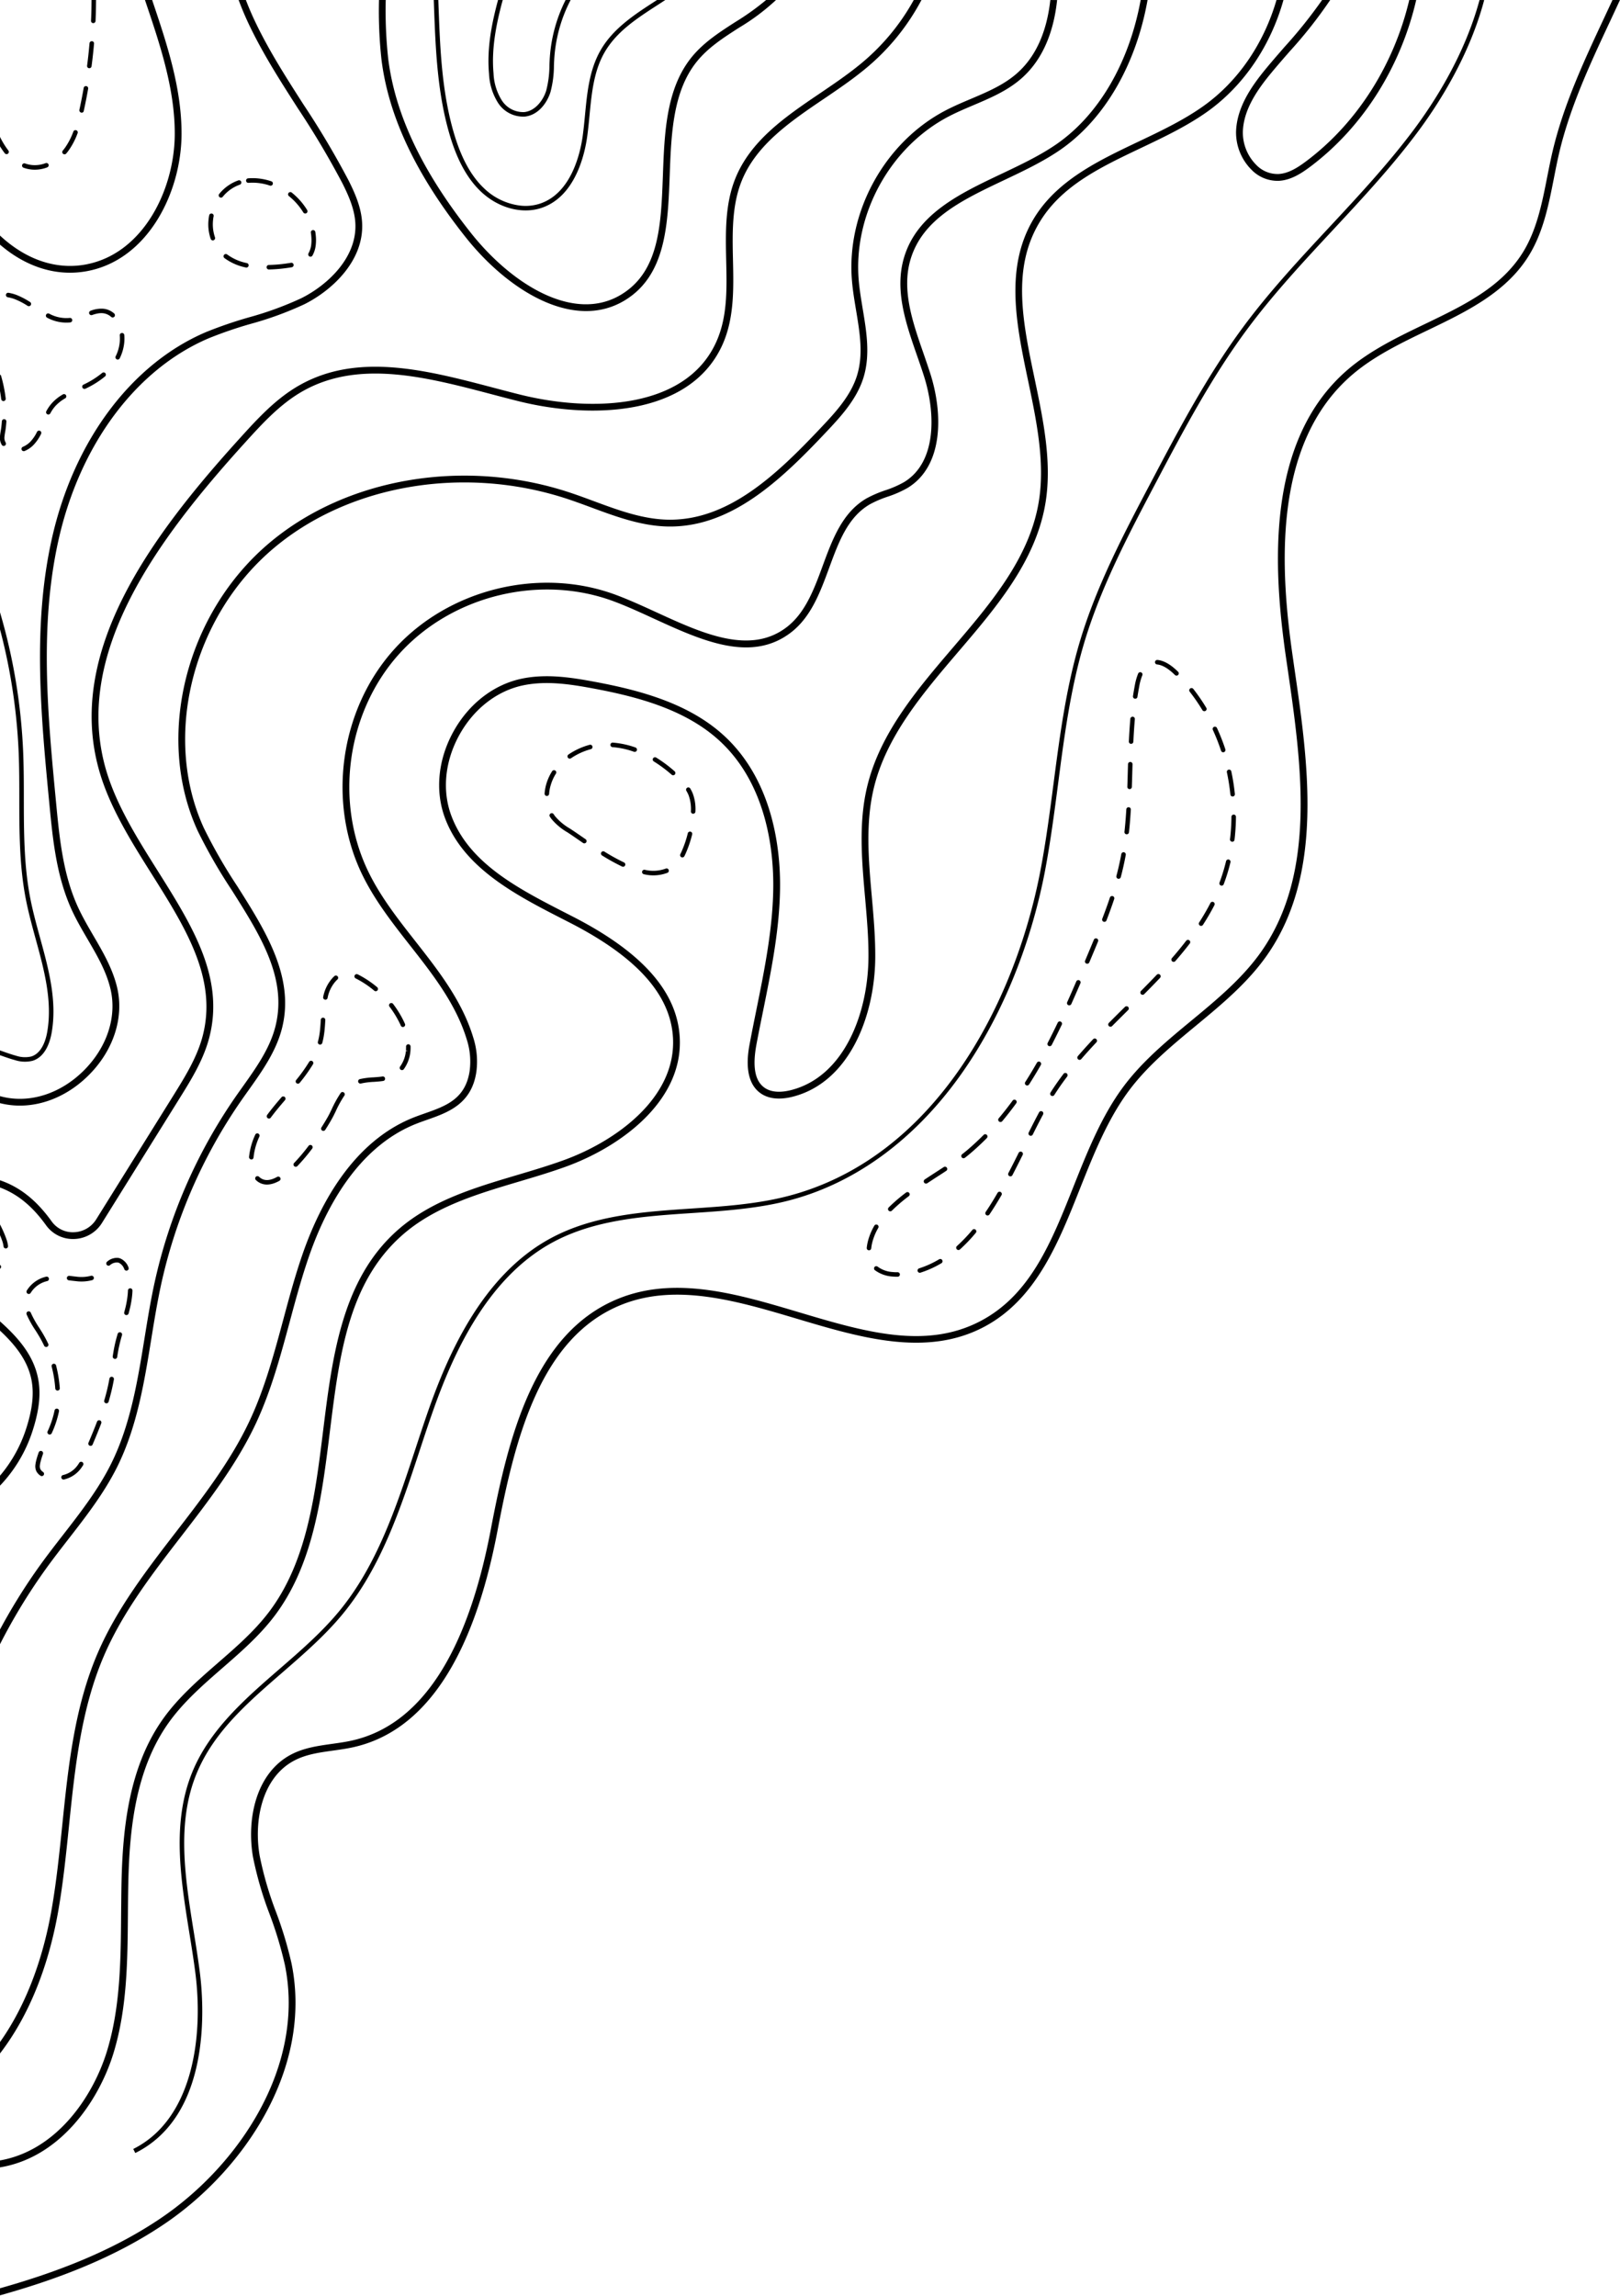 <svg xmlns="http://www.w3.org/2000/svg" width="460" height="652" viewBox="0 0 460 652">
    <path d="M1023,650c16.5-4.59,32.9-10.753,47.11-20.488,21.55-14.759,40.67-42.616,34.79-71.583a109.225,109.225,0,0,0-4.35-14.452,100.257,100.257,0,0,1-4.72-16.255c-1.83-10.689.82-23.826,10.89-29.08,3.61-1.885,7.65-2.449,11.57-3,1.88-.263,3.84-0.535,5.69-0.953,19.43-4.376,32.69-24.6,39.42-60.109,5.06-26.658,12.45-55.9,36.44-65.446,16.17-6.434,33.88-1.152,51.01,3.955,18.54,5.53,36.06,10.754,51.75,2.405,14.03-7.466,19.96-22.354,26.23-38.117,3.92-9.851,7.97-20.037,14.2-28.388,5.39-7.223,12.45-13.063,19.28-18.709,7.09-5.862,14.42-11.925,19.75-19.474,15.99-22.667,11.45-53.739,7.46-81.153l-0.32-2.185c-3.71-25.516-5.94-61.768,17.39-81.924,6.42-5.539,14.33-9.344,21.98-13.023,11.14-5.357,21.67-10.418,27.84-20.339,3.95-6.361,5.46-14,6.91-21.391,0.48-2.4.96-4.873,1.53-7.279,3.12-13.3,9.01-25.877,14.7-38.039,0.77-1.649,1.55-3.309,2.32-4.974h2.12q-1.35,2.912-2.69,5.793c-5.66,12.072-11.5,24.557-14.58,37.661-0.55,2.371-1.04,4.831-1.5,7.21-1.49,7.56-3.03,15.377-7.18,22.037-6.46,10.4-17.73,15.818-28.63,21.059-7.54,3.625-15.34,7.374-21.56,12.745-22.62,19.537-20.39,55.12-16.74,80.186l0.31,2.184c4.06,27.771,8.65,59.247-7.79,82.546-5.47,7.758-12.9,13.9-20.09,19.847-6.74,5.575-13.71,11.339-18.96,18.376-6.08,8.148-10.09,18.213-13.96,27.947-6.12,15.393-12.46,31.309-27.11,39.108-16.39,8.72-35.11,3.139-53.21-2.26-16.82-5.013-34.2-10.2-49.74-4.012-23.08,9.187-30.3,37.86-35.26,64.013-6.89,36.336-20.65,57.072-40.9,61.633-1.93.435-3.92,0.713-5.85,0.981-3.92.547-7.62,1.064-10.94,2.8-9.21,4.8-11.6,17.043-9.88,27.042a98.828,98.828,0,0,0,4.63,15.939,110.083,110.083,0,0,1,4.43,14.711c6.05,29.833-13.52,58.441-35.59,73.559-14.58,9.989-31.36,16.253-48.2,20.9V650ZM1051.27,0c-0.01,1.969-.05,3.965-0.14,5.949a0.635,0.635,0,0,1-.67.613,0.619,0.619,0,0,1-.61-0.671c0.09-1.963.13-3.939,0.14-5.89h1.28Zm-0.57,12.393-0.1,1.1c-0.16,1.77-.37,3.56-0.6,5.321a0.658,0.658,0,0,1-.72.555,0.639,0.639,0,0,1-.55-0.721c0.23-1.746.43-3.521,0.59-5.276l0.1-1.088a0.654,0.654,0,0,1,.7-0.585h0.01A0.63,0.63,0,0,1,1050.7,12.393Zm-1.67,12.8c-0.37,2.088-.78,4.184-1.23,6.218,0,0.006-.02.121-0.02,0.128a0.592,0.592,0,0,1-.76.425,0.69,0.69,0,0,1-.47-0.819c0.44-2.027.85-4.1,1.21-6.175a0.642,0.642,0,0,1,.69-0.53,0.293,0.293,0,0,1,.05.007A0.648,0.648,0,0,1,1049.03,25.2Zm-2.99,12.617a20.757,20.757,0,0,1-2.49,4.825c-0.23.328-.48,0.646-0.74,0.956a0.641,0.641,0,0,1-.98-0.828c0.23-.282.46-0.572,0.67-0.87a19.7,19.7,0,0,0,2.33-4.533,0.647,0.647,0,0,1,.66-0.415,0.74,0.74,0,0,1,.17.037A0.651,0.651,0,0,1,1046.04,37.814Zm-22.73-.5a23.18,23.18,0,0,0,3.07,5.432,0.643,0.643,0,0,1-1.01.795A21.871,21.871,0,0,1,1023,39.71V37A0.621,0.621,0,0,1,1023.31,37.31Zm14.47,9.386a0.652,0.652,0,0,1-.38.829,9.779,9.779,0,0,1-4.42.617,9.671,9.671,0,0,1-2.31-.525,0.644,0.644,0,0,1,.44-1.21,8.353,8.353,0,0,0,2.04.459,8.486,8.486,0,0,0,3.8-.544,0.64,0.64,0,0,1,.29-0.038A0.652,0.652,0,0,1,1037.78,46.7Zm10.56,28.4c16.38-3.04,25.26-21.376,25.28-37.086,0.03-12.86-4.21-25.436-8.32-37.6-0.04-.136-0.09-0.276-0.14-0.412h2.04c4.13,12.246,8.38,24.906,8.35,38.014-0.03,16.486-9.45,35.749-26.86,38.978-7.33,1.361-14.8-.413-21.59-5.126a39.361,39.361,0,0,1-4.1-3.295V65.918a38.059,38.059,0,0,0,5.2,4.361C1034.56,74.694,1041.53,76.357,1048.34,75.1Zm35.49-7.272a12.594,12.594,0,0,1-.62-5.366,11.569,11.569,0,0,1,.19-1.311,0.637,0.637,0,0,1,.69-0.519l0.06,0.008a0.64,0.64,0,0,1,.51.754,9.516,9.516,0,0,0-.17,1.189,11.356,11.356,0,0,0,.56,4.824,0.654,0.654,0,0,1-.4.818A0.646,0.646,0,0,1,1083.83,67.823Zm28.57,1.383a11.107,11.107,0,0,0,.02-1.739,13.174,13.174,0,0,0-.15-1.4,0.651,0.651,0,0,1,.54-0.735,0.616,0.616,0,0,1,.16,0,0.648,0.648,0,0,1,.57.54c0.08,0.5.13,1.015,0.17,1.529a12.369,12.369,0,0,1-.03,1.936,7.856,7.856,0,0,1-.96,3.227,0.645,0.645,0,0,1-.88.232,0.652,0.652,0,0,1-.24-0.88A6.5,6.5,0,0,0,1112.4,69.206Zm-12.07,6.025a42.271,42.271,0,0,0,5.09-.429c0.4-.057.8-0.115,1.21-0.185a0.651,0.651,0,0,1,.17-0.007,0.644,0.644,0,0,1,.05,1.274c-0.42.072-.84,0.134-1.25,0.192a43.9,43.9,0,0,1-5.24.442A0.644,0.644,0,1,1,1100.33,75.231Zm-12.6-1.954a0.643,0.643,0,0,1,.45-1.151,0.629,0.629,0,0,1,.33.13,14.077,14.077,0,0,0,5.59,2.44,0.652,0.652,0,0,1,.49.766,0.645,0.645,0,0,1-.77.49A15.342,15.342,0,0,1,1087.73,73.277Zm6.73-22.643a15.9,15.9,0,0,1,2.77.02,17.075,17.075,0,0,1,3.82.824,0.642,0.642,0,0,1-.41,1.218,15.205,15.205,0,0,0-6.07-.78A0.643,0.643,0,0,1,1094.46,50.633Zm11.48,4.145a0.639,0.639,0,0,1,.9-0.1,19.2,19.2,0,0,1,4.38,4.965,0.644,0.644,0,1,1-1.1.67,17.907,17.907,0,0,0-4.08-4.632A0.644,0.644,0,0,1,1105.94,54.778Zm-19.72.317a12.207,12.207,0,0,1,5.46-3.879,0.642,0.642,0,0,1,.27-0.032,0.643,0.643,0,0,1,.15,1.248,10.963,10.963,0,0,0-4.88,3.474A0.644,0.644,0,0,1,1086.22,55.1Zm35.01-3.049a242.188,242.188,0,0,0-12.64-21.275c-4.81-7.5-9.78-15.251-13.71-23.434-1.18-2.452-2.21-4.9-3.12-7.337h2.06q1.23,3.237,2.8,6.5c3.87,8.077,8.81,15.78,13.59,23.229a243.774,243.774,0,0,1,12.74,21.449c1.9,3.775,3.69,7.87,3.88,12.245,0.48,10.66-8.54,19.035-16.42,22.969a95.932,95.932,0,0,1-15.13,5.539,118.463,118.463,0,0,0-12,4.108c-20.64,8.776-36.59,30.178-42.66,57.254-5.49,24.511-3.06,49.9-.71,74.46,0.96,10.062,1.95,20.467,6.22,29.784,1.27,2.777,2.86,5.5,4.39,8.135,2.74,4.684,5.56,9.526,6.79,14.952,1.9,8.454-1.13,17.668-8.11,24.645s-16.19,10-24.62,8.086c-0.53-.12-1.06-0.257-1.58-0.4v-2.014c0.67,0.2,1.33.386,2,.538,7.79,1.761,16.34-1.062,22.84-7.57s9.34-15.051,7.59-22.855c-1.16-5.135-3.79-9.636-6.57-14.4-1.56-2.675-3.18-5.442-4.49-8.307-4.39-9.611-5.41-20.18-6.38-30.4-2.37-24.706-4.81-50.254.75-75.065,6.21-27.681,22.58-49.591,43.79-58.608a120.609,120.609,0,0,1,12.19-4.179,94.442,94.442,0,0,0,14.83-5.42c7.36-3.674,15.79-11.42,15.36-21.155C1124.73,59.5,1123.03,55.63,1121.23,52.046Zm-92.54,31.7a22.492,22.492,0,0,1,3.84,2,0.645,0.645,0,0,1-.69,1.091,20.852,20.852,0,0,0-3.61-1.883,10.657,10.657,0,0,0-2.01-.55,0.644,0.644,0,0,1-.53-0.74,0.637,0.637,0,0,1,.69-0.535l0.05,0.006A11.978,11.978,0,0,1,1028.69,83.746ZM1055,88.093a5.668,5.668,0,0,1,1.42.918,0.654,0.654,0,0,1,.06.908,0.647,0.647,0,0,1-.91.059,4.357,4.357,0,0,0-1.09-.708c-1.19-.525-2.43-0.482-4.33.178a0.643,0.643,0,1,1-.42-1.216,8.4,8.4,0,0,1,3.6-.574A5.4,5.4,0,0,1,1055,88.093Zm-11.21,2.178a0.643,0.643,0,0,1,.17,1.276,11.415,11.415,0,0,1-6.57-1.337,0.643,0.643,0,0,1,.34-1.219,0.656,0.656,0,0,1,.22.061A10.161,10.161,0,0,0,1043.79,90.271Zm15.5,4.86a11.713,11.713,0,0,1-.01,2.134,12.9,12.9,0,0,1-1.27,4.445,0.642,0.642,0,1,1-1.15-.569,11.509,11.509,0,0,0,1.14-4,10.965,10.965,0,0,0,.01-1.9,0.643,0.643,0,0,1,.58-0.7,0.633,0.633,0,0,1,.12,0A0.648,0.648,0,0,1,1059.29,95.131Zm-5.46,11.745a26.16,26.16,0,0,1-5.57,3.493,0.643,0.643,0,1,1-.55-1.163,25,25,0,0,0,5.3-3.317,0.616,0.616,0,0,1,.47-0.147,0.634,0.634,0,0,1,.43.228A0.644,0.644,0,0,1,1053.83,106.876Zm-29.51-.114a39.4,39.4,0,0,1,1.3,6.4,0.644,0.644,0,0,1-.56.714,0.651,0.651,0,0,1-.72-0.563,39,39,0,0,0-1.25-6.193,0.645,0.645,0,0,1,.44-0.8,0.654,0.654,0,0,1,.24-0.023A0.635,0.635,0,0,1,1024.32,106.762Zm17.92,5.141a0.642,0.642,0,0,1,.27,1.195,11.513,11.513,0,0,0-2.88,2.293,10.75,10.75,0,0,0-1.34,1.97,0.639,0.639,0,0,1-.87.255,0.646,0.646,0,0,1-.26-0.873,11.827,11.827,0,0,1,1.51-2.2,12.538,12.538,0,0,1,3.19-2.557A0.616,0.616,0,0,1,1042.24,111.9Zm-16.43,7.8c-0.02.293-.04,0.582-0.07,0.869-0.04.464-.1,0.926-0.16,1.38-0.04.27-.09,0.531-0.13,0.783-0.07.394-.13,0.769-0.16,1.129a2.622,2.622,0,0,0,.31,1.781,0.652,0.652,0,0,1-.22.884,0.641,0.641,0,0,1-.88-0.216,3.962,3.962,0,0,1-.49-2.571c0.03-.39.1-0.8,0.17-1.221,0.04-.243.09-0.494,0.12-0.753,0.07-.434.12-0.873,0.16-1.317,0.03-.275.05-0.552,0.07-0.832a0.64,0.64,0,0,1,.68-0.6l0.02,0A0.642,0.642,0,0,1,1025.81,119.7Zm8.7,2.922a0.654,0.654,0,0,1,.64-0.351,0.689,0.689,0,0,1,.23.066,0.648,0.648,0,0,1,.28.864,12.086,12.086,0,0,1-2.19,3.178,7.537,7.537,0,0,1-2.48,1.674,0.643,0.643,0,1,1-.49-1.189,6.4,6.4,0,0,0,2.06-1.389A11,11,0,0,0,1034.51,122.624Zm-3.92,91.227c0.17,4.306.18,8.694,0.18,12.937,0.01,9.361.02,19.04,1.84,28.327,0.72,3.689,1.75,7.439,2.74,11.069,2.42,8.81,4.92,17.921,3.32,27.026-0.43,2.483-1.7,6.821-5.4,7.977a9.132,9.132,0,0,1-5.06-.2c-1.42-.386-2.85-0.9-4.24-1.392-0.32-.116-0.65-0.229-0.97-0.343v-1.363c0.47,0.163.94,0.329,1.4,0.5,1.37,0.486,2.78.989,4.15,1.361a7.954,7.954,0,0,0,4.34.219c3.04-.952,4.14-4.776,4.52-6.97,1.54-8.821-.92-17.791-3.3-26.465-1-3.651-2.03-7.426-2.76-11.161-1.85-9.41-1.86-19.152-1.87-28.574,0-4.231,0-8.606-.17-12.886a163.915,163.915,0,0,0-6.31-38.847v-4.274c0.33,0.873.62,1.77,0.89,2.684A165.121,165.121,0,0,1,1030.59,213.851Zm8.06,132.919a7.369,7.369,0,0,0,6.34,3.1,7.736,7.736,0,0,0,6.32-3.642l21.93-35.194c3.34-5.37,6.8-10.923,8.37-17.116,4.08-16.16-4.94-30.5-14.49-45.679-5.86-9.311-11.92-18.939-14.89-29.206-9.78-33.809,14.62-66.741,39.78-94.5,5.1-5.628,10.38-11.447,17.23-15.268,16.6-9.262,36.1-4.126,54.96.838,2.51,0.663,5.01,1.321,7.48,1.937,20.02,4.991,46.54,4.217,55.44-14.388,3.46-7.218,3.28-15.241,3.08-23.735-0.17-7.742-.35-15.746,2.51-23.02,4.33-10.991,14.39-17.81,24.12-24.4,3.63-2.459,7.38-5,10.75-7.711A62.575,62.575,0,0,0,1283.46,0h2.19a64.128,64.128,0,0,1-16.87,20.287c-3.43,2.759-7.21,5.323-10.87,7.8-9.49,6.431-19.3,13.078-23.4,23.515-2.72,6.91-2.55,14.717-2.38,22.268,0.19,8.347.38,16.978-3.27,24.613-9.4,19.654-36.93,20.593-57.65,15.425-2.47-.617-4.98-1.276-7.5-1.942-18.49-4.869-37.61-9.9-53.53-1.02-6.58,3.667-11.74,9.367-16.74,14.881-24.8,27.362-48.87,59.768-39.36,92.665,2.9,10.007,8.88,19.517,14.67,28.716,9.77,15.539,19.01,30.218,14.73,47.179-1.64,6.484-5.18,12.168-8.61,17.664l-21.92,35.195a9.664,9.664,0,0,1-7.9,4.548,9.391,9.391,0,0,1-7.97-3.9c-4.16-5.787-8.66-9.311-14.08-11.07V334.8C1029.1,336.616,1034.09,340.422,1038.65,346.77Zm-14.71.782a32.034,32.034,0,0,1,1.87,4.24,9.265,9.265,0,0,1,.47,1.965,0.64,0.64,0,1,1-1.27.163,8.03,8.03,0,0,0-.41-1.695,31.77,31.77,0,0,0-1.6-3.664v-1.218a0.315,0.315,0,0,1,.07-0.057,0.625,0.625,0,0,1,.36-0.072A0.648,0.648,0,0,1,1023.94,347.552Zm36.56,12.366a0.64,0.64,0,0,1-.36.814,0.657,0.657,0,0,1-.84-0.347,3.124,3.124,0,0,0-1.61-1.868,2.859,2.859,0,0,0-2.47.716,0.642,0.642,0,0,1-.81-1,4.242,4.242,0,0,1,3.01-1.086,3.023,3.023,0,0,1,.7.154A4.332,4.332,0,0,1,1060.5,359.918Zm-36.41.256a5.849,5.849,0,0,1-1.09.767v-1.555c0.08-.061.16-0.105,0.24-0.171a0.615,0.615,0,0,1,.48-0.161A0.644,0.644,0,0,1,1024.09,360.174Zm26.53,2.487a0.639,0.639,0,0,1-.42.807,11.923,11.923,0,0,1-4.69.286c-0.58-.056-1.17-0.129-1.76-0.2l-0.2-.025a0.643,0.643,0,1,1,.16-1.277l0.2,0.026c0.58,0.071,1.15.142,1.73,0.2a10.723,10.723,0,0,0,4.17-.233,0.679,0.679,0,0,1,.26-0.026A0.649,0.649,0,0,1,1050.62,362.661Zm-12.75.283a0.638,0.638,0,0,1-.44.793,7.485,7.485,0,0,0-4.7,3.331,0.64,0.64,0,0,1-.87.255,0.647,0.647,0,0,1-.26-0.873,8.767,8.767,0,0,1,5.48-3.951,0.654,0.654,0,0,1,.24-0.022A0.637,0.637,0,0,1,1037.87,362.944Zm23.12,2.85,0.04,0a0.633,0.633,0,0,1,.58.662c-0.01.426-.04,0.853-0.08,1.278a26.825,26.825,0,0,1-.57,3.455c-0.13.584-.28,1.164-0.44,1.741a0.655,0.655,0,0,1-.79.45,0.641,0.641,0,0,1-.45-0.791c0.15-.559.3-1.121,0.43-1.688a26,26,0,0,0,.54-3.289c0.04-.4.07-0.8,0.08-1.2A0.64,0.64,0,0,1,1060.99,365.794Zm-28.25,6.928a29.005,29.005,0,0,0,2.42,4.321c0.24,0.39.49,0.777,0.73,1.159a34.686,34.686,0,0,1,1.8,3.335,0.634,0.634,0,0,1-.3.856,0.646,0.646,0,0,1-.86-0.307,32.476,32.476,0,0,0-1.74-3.207q-0.345-.567-0.72-1.146a29.544,29.544,0,0,1-2.51-4.524A0.638,0.638,0,1,1,1032.74,372.722Zm2.04,18.493c0.88,4.271.41,9.012-1.49,14.922A40.506,40.506,0,0,1,1023,422.845v-2.707a39.328,39.328,0,0,0,8.46-14.591c1.79-5.58,2.25-10.01,1.44-13.942-1.22-5.9-5.24-10.516-9.9-14.72V374.3C1028.43,379.027,1033.34,384.2,1034.78,391.215Zm10.64,25.577a8.643,8.643,0,0,0,1.07-1.438,0.636,0.636,0,0,1,.61-0.306,0.61,0.61,0,0,1,.27.09,0.643,0.643,0,0,1,.22.884,10.194,10.194,0,0,1-1.23,1.646,8.321,8.321,0,0,1-4.16,2.4,0.643,0.643,0,0,1-.31-1.249A7.048,7.048,0,0,0,1045.42,416.792Zm-11.11.906a3.259,3.259,0,0,1-.26-1.772,8.81,8.81,0,0,1,.23-1.246c0.19-.743.42-1.491,0.71-2.289a0.641,0.641,0,0,1,.66-0.425,0.568,0.568,0,0,1,.16.035,0.646,0.646,0,0,1,.39.822c-0.27.76-.49,1.472-0.67,2.177a6.061,6.061,0,0,0-.2,1.048,1.961,1.961,0,0,0,.14,1.092,2.223,2.223,0,0,0,.76.805,0.642,0.642,0,0,1-.72,1.063A3.4,3.4,0,0,1,1034.31,417.7Zm17.9-14.445a0.7,0.7,0,0,1,.17.039,0.641,0.641,0,0,1,.37.83c-0.67,1.751-1.44,3.652-2.43,5.982a0.642,0.642,0,1,1-1.18-.5c0.98-2.314,1.75-4.2,2.41-5.935A0.637,0.637,0,0,1,1052.21,403.253Zm-14.7,3.178a26.989,26.989,0,0,0,1.98-5.949,0.645,0.645,0,0,1,.69-0.523c0.02,0,.04,0,0.06.008a0.634,0.634,0,0,1,.51.749,28.5,28.5,0,0,1-2.06,6.229A0.644,0.644,0,0,1,1037.51,406.431Zm17.57-14.993a0.64,0.64,0,0,1,.69-0.526,0.327,0.327,0,0,1,.05.008,0.648,0.648,0,0,1,.52.748l-0.02.13a59.924,59.924,0,0,1-1.48,6.191,0.646,0.646,0,0,1-1.24-.365,54.952,54.952,0,0,0,1.45-6.053Zm-15.39,2.8a33.589,33.589,0,0,0-1.02-6.222,0.645,0.645,0,0,1,.46-0.784,0.689,0.689,0,0,1,.23-0.018,0.643,0.643,0,0,1,.56.478,37.034,37.034,0,0,1,1.06,6.453,0.646,0.646,0,0,1-.6.688A0.66,0.66,0,0,1,1039.69,394.234Zm18.95-15.136c-0.31,1.054-.54,1.939-0.73,2.786-0.23.984-.43,2.065-0.63,3.4a0.623,0.623,0,0,1-.73.538,0.647,0.647,0,0,1-.54-0.732c0.21-1.37.41-2.481,0.64-3.5,0.2-.874.44-1.784,0.76-2.865a0.649,0.649,0,0,1,.68-0.459A0.642,0.642,0,0,1,1058.64,379.1Zm6.4,0.868c0.84-5.167,1.7-10.509,2.83-15.688A148.73,148.73,0,0,1,1090.9,311.4c0.66-.954,1.34-1.905,2.02-2.858,3.82-5.377,7.78-10.936,9.33-17.281,3.33-13.609-4.37-25.771-12.52-38.647A148.687,148.687,0,0,1,1080.18,236c-12.28-26.618-3.51-61.836,20.4-81.919,22.06-18.534,55.56-24.1,85.33-14.191,2.25,0.75,4.53,1.593,6.73,2.408,6.95,2.576,14.14,5.241,21.52,5.264,16.84,0.054,30.4-12.824,42.85-26.018,3.99-4.228,8.51-9.021,10.33-14.886,1.85-5.946.82-12.113-.27-18.643-0.45-2.7-.92-5.494-1.15-8.244-1.67-19.523,9.3-39.457,26.69-48.473,2.28-1.187,4.7-2.213,7.03-3.2,4.81-2.043,9.36-3.973,13.1-7.253,6.04-5.292,8.64-13.058,9.5-20.837h1.93c-0.88,8.254-3.64,16.571-10.16,22.287-3.97,3.484-8.87,5.565-13.62,7.579-2.3.977-4.68,1.988-6.9,3.139-16.71,8.669-27.26,27.829-25.65,46.6,0.23,2.673.69,5.427,1.13,8.091,1.08,6.465,2.19,13.15.21,19.534-1.96,6.292-6.64,11.257-10.77,15.638-12.74,13.5-26.65,26.679-44.25,26.623-7.72-.031-15.08-2.749-22.19-5.385-2.19-.81-4.45-1.647-6.67-2.387-29.16-9.7-61.92-4.274-83.48,13.839-23.27,19.543-31.81,53.777-19.89,79.631a147.123,147.123,0,0,0,9.43,16.4c8.01,12.651,16.29,25.732,12.77,40.138-1.64,6.7-5.71,12.417-9.64,17.941q-1.02,1.422-2.01,2.842a146.786,146.786,0,0,0-22.73,52.183c-1.11,5.129-1.98,10.445-2.81,15.587-1.98,12.225-4.04,24.866-9.63,36.143-3.72,7.5-8.93,14.193-13.96,20.671-1.99,2.566-4.05,5.219-5.98,7.878A164.125,164.125,0,0,0,1023,468.849v-4.283a164.678,164.678,0,0,1,12.81-20.734c1.95-2.684,4.02-5.35,6.02-7.927,4.97-6.4,10.12-13.023,13.75-20.345C1061.05,404.543,1063.08,392.049,1065.04,379.966Zm38.04-45.895a0.643,0.643,0,0,1,.25,1.2c-2.68,1.5-4.99,1.4-6.69-.239a0.646,0.646,0,0,1,.9-0.926c1.31,1.264,2.99,1.253,5.17.042A0.6,0.6,0,0,1,1103.08,334.071Zm9.12-8.981a0.67,0.67,0,0,1,.33.127,0.651,0.651,0,0,1,.12.9,56.147,56.147,0,0,1-4.21,4.973,0.641,0.641,0,0,1-.92-0.893,53.712,53.712,0,0,0,4.1-4.858A0.647,0.647,0,0,1,1112.2,325.09Zm-17.48,3.367c0.02-.188.04-0.373,0.07-0.555a19.734,19.734,0,0,1,1.69-5.728,0.634,0.634,0,0,1,.64-0.373,0.683,0.683,0,0,1,.21.056,0.653,0.653,0,0,1,.32.852,18.569,18.569,0,0,0-1.59,5.367c-0.02.166-.04,0.333-0.07,0.589a0.6,0.6,0,0,1-.69.536A0.683,0.683,0,0,1,1094.72,328.457Zm10.2-16.087c-1.35,1.565-2.77,3.249-4.03,4.956a0.634,0.634,0,0,1-.89.137,0.641,0.641,0,0,1-.14-0.9c1.28-1.742,2.72-3.448,4.08-5.033a0.643,0.643,0,0,1,.55-0.221,0.663,0.663,0,0,1,.36.153A0.644,0.644,0,0,1,1104.92,312.37Zm16.4-2.305a0.691,0.691,0,0,1,.31.115,0.657,0.657,0,0,1,.15.9,30.674,30.674,0,0,0-2.47,4.494l-0.53,1.075c-0.48.974-1.38,2.523-2.42,4.146a0.647,0.647,0,0,1-.89.2,0.635,0.635,0,0,1-.19-0.889c1.01-1.585,1.89-3.088,2.35-4.021l0.52-1.065a32.5,32.5,0,0,1,2.58-4.679A0.642,0.642,0,0,1,1121.32,310.065Zm13.4-25.146a0.655,0.655,0,0,1,.45-0.129,0.642,0.642,0,0,1,.45.25,28.965,28.965,0,0,1,2.92,4.7c0.15,0.31.3,0.624,0.44,0.941a0.641,0.641,0,1,1-1.17.523c-0.13-.3-0.27-0.6-0.42-0.891a28.01,28.01,0,0,0-2.79-4.491A0.651,0.651,0,0,1,1134.72,284.919Zm-20.45,10.866c0.11-.405.21-0.815,0.29-1.231a24.217,24.217,0,0,0,.35-2.5c0.08-.827.13-1.663,0.18-2.5a0.641,0.641,0,0,1,.68-0.605l0.02,0a0.645,0.645,0,0,1,.58.677c-0.05.853-.1,1.7-0.18,2.548-0.09.986-.22,1.845-0.37,2.629-0.09.445-.19,0.883-0.31,1.316A0.642,0.642,0,1,1,1114.27,295.785Zm11.44,11.387a0.639,0.639,0,0,1,.47-0.781,21.764,21.764,0,0,1,3.88-.5c0.85-.06,1.73-0.12,2.55-0.247a0.637,0.637,0,0,1,.73.537,0.634,0.634,0,0,1-.53.734c-0.88.135-1.79,0.2-2.66,0.259a20.677,20.677,0,0,0-3.66.467A0.645,0.645,0,0,1,1125.71,307.172Zm-17.52.377a0.643,0.643,0,0,1-.09-0.9,45.675,45.675,0,0,0,3.68-5.152,0.636,0.636,0,0,1,.61-0.31,0.7,0.7,0,0,1,.27.088,0.649,0.649,0,0,1,.22.882,45.539,45.539,0,0,1-3.79,5.3A0.638,0.638,0,0,1,1108.19,307.549Zm31.11-10.394a0.638,0.638,0,0,1,.63-0.656,0.41,0.41,0,0,1,.07,0,0.645,0.645,0,0,1,.58.627c0.01,0.414,0,.829-0.03,1.224l-0.02.189a10.251,10.251,0,0,1-1.87,5.035,0.647,0.647,0,0,1-.9.137,0.64,0.64,0,0,1-.14-0.9,8.915,8.915,0,0,0,1.63-4.4l0.64,0.061-0.62-.208C1139.29,297.9,1139.3,297.526,1139.3,297.155Zm-19.49-19.047a5.446,5.446,0,0,0-.44.432,9.841,9.841,0,0,0-2.35,4.8,0.621,0.621,0,0,1-.76.488,0.638,0.638,0,0,1-.49-0.767,11.13,11.13,0,0,1,2.66-5.4,7.25,7.25,0,0,1,.52-0.517,0.652,0.652,0,0,1,.49-0.16,0.626,0.626,0,0,1,.42.213A0.645,0.645,0,0,1,1119.81,278.108Zm5.59-1.5a0.577,0.577,0,0,1,.22.064q0.285,0.137.54,0.277a28.86,28.86,0,0,1,4.94,3.349,0.644,0.644,0,1,1-.83.986,27.178,27.178,0,0,0-4.72-3.2c-0.16-.087-0.32-0.174-0.49-0.258A0.641,0.641,0,0,1,1125.4,276.6ZM1094.89,403.38c4.27-9.1,6.94-19.03,9.53-28.63,1.69-6.29,3.44-12.794,5.63-19.047,4.8-13.687,14.1-31.447,31.21-38.331,1.11-.445,2.25-0.848,3.4-1.252,5.93-2.091,11.54-4.065,12.71-12.129a20.448,20.448,0,0,0-.82-8.808c-3.04-10.063-9.66-18.51-16.07-26.677-4.89-6.233-9.94-12.677-13.49-19.889-10.19-20.7-6.51-47.121,8.94-64.253s41.33-23.494,62.94-15.463c3.76,1.4,7.7,3.2,11.51,4.949,13.07,6,26.59,12.2,37,4.225,5.31-4.065,7.82-10.878,10.24-17.467,2.75-7.471,5.59-15.195,12.53-19.153a33.088,33.088,0,0,1,5.26-2.249,29.112,29.112,0,0,0,5.31-2.322c9.38-5.718,8.91-19.756,5.66-30.039-0.62-1.943-1.31-3.948-1.99-5.886-3.18-9.154-6.46-18.619-3.67-27.9,3.71-12.346,15.84-18.094,27.56-23.653,5.41-2.565,11.01-5.216,15.73-8.484,12.01-8.312,20.65-23.172,23.88-40.923h1.96c-3.27,18.4-12.23,33.854-24.74,42.511-4.85,3.356-10.52,6.042-16,8.639-11.87,5.626-23.08,10.94-26.55,22.466-2.61,8.681.58,17.845,3.66,26.709,0.67,1.951,1.37,3.968,2,5.938,3.46,10.948,3.84,25.969-6.5,32.269a30.787,30.787,0,0,1-5.66,2.49,30.905,30.905,0,0,0-4.95,2.11c-6.34,3.608-8.93,10.668-11.68,18.141-2.52,6.848-5.12,13.929-10.87,18.334-11.34,8.682-25.39,2.233-38.99-4-3.77-1.734-7.68-3.525-11.37-4.895-20.89-7.761-45.91-1.613-60.84,14.946s-18.49,42.1-8.64,62.108c3.45,7.032,8.45,13.4,13.28,19.55,6.51,8.309,13.25,16.9,16.39,27.311a22.246,22.246,0,0,1,.88,9.643c-1.33,9.219-8.05,11.585-13.97,13.672-1.12.394-2.24,0.787-3.32,1.223-16.44,6.613-25.45,23.868-30.11,37.178-2.16,6.186-3.91,12.655-5.59,18.911-2.61,9.681-5.31,19.691-9.64,28.946-5.45,11.627-13.44,21.979-21.16,31.989-8.15,10.555-16.57,21.469-21.9,33.8-6.57,15.18-8.31,32.088-9.99,48.438-0.8,7.827-1.63,15.919-2.98,23.762-2.96,17.2-9.13,31.668-17.61,42.122V581.18c7.5-10.022,12.99-23.483,15.71-39.326,1.34-7.778,2.17-15.837,2.97-23.63,1.69-16.5,3.44-33.555,10.13-49.008,5.43-12.548,13.93-23.559,22.14-34.208C1081.61,425.08,1089.54,414.815,1094.89,403.38Zm106.6-157.64a0.633,0.633,0,0,1-.85.3,58.485,58.485,0,0,1-5.69-3.146,0.643,0.643,0,0,1,.4-1.187,0.614,0.614,0,0,1,.27.093,57.46,57.46,0,0,0,5.57,3.078A0.635,0.635,0,0,1,1201.49,245.74Zm19.05-8.825a32.528,32.528,0,0,1-1.74,5.179c-0.15.352-.31,0.688-0.47,1.007a0.646,0.646,0,0,1-.87.273,0.639,0.639,0,0,1-.27-0.866c0.15-.293.3-0.6,0.43-0.923a31.14,31.14,0,0,0,1.68-4.978,0.635,0.635,0,0,1,.68-0.486,1.013,1.013,0,0,1,.1.016A0.636,0.636,0,0,1,1220.54,236.915Zm-38.97-5.214a15.8,15.8,0,0,0,4.21,3.527c0.98,0.63,2.1,1.4,3.32,2.243l1.18,0.813a0.647,0.647,0,0,1,.17.894,0.654,0.654,0,0,1-.9.167l-1.18-.814c-1.21-.836-2.32-1.6-3.28-2.224a16.748,16.748,0,0,1-4.55-3.839c-0.14-.2-0.28-0.4-0.41-0.6a0.644,0.644,0,0,1,.21-0.886,0.635,0.635,0,0,1,.88.208C1181.33,231.362,1181.45,231.534,1181.57,231.7Zm39.14-6.406a12.686,12.686,0,0,1,.76,5.13,0.644,0.644,0,0,1-.66.624,0.63,0.63,0,0,1-.62-0.663,11.559,11.559,0,0,0-.67-4.61,8.982,8.982,0,0,0-.62-1.225,0.65,0.65,0,0,1,.22-0.883,0.657,0.657,0,0,1,.4-0.089,0.636,0.636,0,0,1,.48.309A10.2,10.2,0,0,1,1220.71,225.3Zm-40.77-.153-0.02.26a0.64,0.64,0,0,1-.68.6,0.136,0.136,0,0,0-.02,0,0.642,0.642,0,0,1-.58-0.683l0.02-.3a13.85,13.85,0,0,1,.38-2.113,14.275,14.275,0,0,1,1.73-3.925,0.635,0.635,0,0,1,.6-0.3,0.662,0.662,0,0,1,.29.1,0.632,0.632,0,0,1,.19.887,13.058,13.058,0,0,0-1.56,3.567A11.334,11.334,0,0,0,1179.94,225.142ZM1215.56,219a0.64,0.64,0,1,1-.84.967,38.179,38.179,0,0,0-5.07-3.77,0.644,0.644,0,0,1,.68-1.094A38.5,38.5,0,0,1,1215.56,219Zm-17.64-6.858a0.66,0.66,0,0,1-.6-0.687,0.645,0.645,0,0,1,.69-0.6l0.49,0.042a24.81,24.81,0,0,1,5.94,1.34,0.648,0.648,0,0,1,.39.822,0.639,0.639,0,0,1-.82.39,23.53,23.53,0,0,0-5.63-1.271Zm-12.67,2.985a0.639,0.639,0,0,1,.17-0.894,19.746,19.746,0,0,1,6.01-2.757,0.623,0.623,0,0,1,.23-0.018,0.642,0.642,0,0,1,.1,1.261,18.546,18.546,0,0,0-5.62,2.575A0.636,0.636,0,0,1,1185.25,215.127Zm28.09,31.455a0.633,0.633,0,0,1,.53.391,0.645,0.645,0,0,1-.34.842,11.325,11.325,0,0,1-6.7.41,0.643,0.643,0,0,1,.26-1.26,10.281,10.281,0,0,0,5.94-.335A0.636,0.636,0,0,1,1213.34,246.582Zm8.45-229c-6.76,8.455-7.2,20.572-7.63,32.29-0.52,13.925-1.05,28.325-12.78,35.427-14.45,8.735-33.11-2.736-45.19-17.983-14.03-17.693-21.83-34.157-23.86-50.332A127.145,127.145,0,0,1,1131.61,0h1.92a126.524,126.524,0,0,0,.71,16.742c1.99,15.814,9.66,31.965,23.46,49.375,11.56,14.585,29.24,25.661,42.68,17.53,10.85-6.561,11.33-19.815,11.85-33.846,0.44-12.031.9-24.471,8.05-33.424,3.41-4.269,8.05-7.254,12.54-10.139A73.236,73.236,0,0,0,1241.54,0h2.81a61.732,61.732,0,0,1-10.49,7.86C1229.3,10.791,1225,13.559,1221.79,17.582ZM1396.09,47.3c-2.63,1.975-5.52,3.831-8.89,4.037a10.3,10.3,0,0,1-7.82-3.123,14.964,14.964,0,0,1-4.4-10.9c0.24-6.889,4.39-12.825,8.41-17.723,1.73-2.1,3.57-4.208,5.34-6.246A134.848,134.848,0,0,0,1399.41,0h2.3a127.371,127.371,0,0,1-11.52,14.615c-1.77,2.029-3.6,4.126-5.31,6.2-3.82,4.647-7.76,10.249-7.97,16.561a13.031,13.031,0,0,0,3.81,9.45,8.381,8.381,0,0,0,6.37,2.579c2.85-.174,5.45-1.86,7.84-3.654,14.71-11.043,24.98-27.74,29.23-45.756h1.97C1421.84,18.619,1411.27,35.9,1396.09,47.3ZM1195.6,14.988c-3.01,5.291-3.61,11.611-4.2,17.722-0.19,2-.39,4.072-0.67,6.083-0.7,5.034-3.38,17.083-13.05,20.264-5.48,1.806-12.18,0-17.07-4.61-3.79-3.567-6.67-8.71-8.79-15.726-3.65-12.038-4.13-24.864-4.56-36.18-0.03-.834-0.06-1.683-0.09-2.54h1.29c0.03,0.84.06,1.673,0.09,2.49,0.42,11.239.9,23.978,4.5,35.857,2.06,6.794,4.82,11.753,8.44,15.16a17.874,17.874,0,0,0,10.39,4.887,13.232,13.232,0,0,0,5.4-.56c8.98-2.955,11.51-14.424,12.18-19.219,0.27-1.983.47-4.039,0.66-6.029,0.6-6.246,1.22-12.7,4.37-18.235,3.56-6.26,9.72-10.242,15.67-14.093,0.13-.086.27-0.173,0.4-0.259h2.35c-0.68.45-1.37,0.9-2.05,1.338C1204.76,5.279,1199.01,9,1195.6,14.988Zm-14.31,3.656a29.391,29.391,0,0,1-.98,7.49c-0.91,2.942-3.36,6.531-7.26,6.966a8.489,8.489,0,0,1-7.66-3.938,16.844,16.844,0,0,1-2.53-8.208c-0.64-7.065.7-14.077,2.56-20.953h1.33c-1.87,6.87-3.24,13.859-2.61,20.836a15.66,15.66,0,0,0,2.31,7.6,7.214,7.214,0,0,0,6.45,3.387c3.08-.344,5.32-3.3,6.19-6.07a28.61,28.61,0,0,0,.92-7.163c0.03-.843.07-1.688,0.13-2.525A42.8,42.8,0,0,1,1184.6,0h1.43a41.8,41.8,0,0,0-4.61,16.155C1181.36,16.981,1181.32,17.812,1181.29,18.644Zm185.23,182.315a0.64,0.64,0,0,1-.21.884,0.655,0.655,0,0,1-.89-0.216,53.153,53.153,0,0,0-3.6-5.228,0.642,0.642,0,0,1,.11-0.9,0.656,0.656,0,0,1,.46-0.134,0.667,0.667,0,0,1,.45.245A53.785,53.785,0,0,1,1366.52,200.958Zm-13.96-12.294h0a0.643,0.643,0,1,1,.12-1.28c1.81,0.172,3.77,1.3,5.84,3.353a0.641,0.641,0,1,1-.9.913C1355.77,189.811,1354.06,188.807,1352.56,188.664Zm-5.58,9.183a0.632,0.632,0,0,1-.73.54,0.645,0.645,0,0,1-.54-0.731q0.24-1.577.54-3.144a16.471,16.471,0,0,1,.93-3.266,0.64,0.64,0,0,1,.65-0.391,0.589,0.589,0,0,1,.19.047,0.639,0.639,0,0,1,.34.843,15.324,15.324,0,0,0-.85,3.008C1347.32,195.78,1347.14,196.814,1346.98,197.847Zm-1.83,13.353a0.631,0.631,0,0,1-.61-0.673c0.11-2.372.25-4.478,0.42-6.442a0.642,0.642,0,0,1,.7-0.585h0a0.644,0.644,0,0,1,.58.7c-0.17,1.947-.31,4.037-0.42,6.392A0.645,0.645,0,0,1,1345.15,211.2Zm24.41-4.495a57.45,57.45,0,0,1,2.38,6.049,0.652,0.652,0,0,1-.41.813,0.642,0.642,0,0,1-.81-0.409,57.218,57.218,0,0,0-2.33-5.916,0.646,0.646,0,0,1,.65-0.909A0.637,0.637,0,0,1,1369.56,206.705Zm-24.17,16.73a0.641,0.641,0,0,1-.66.621,0.629,0.629,0,0,1-.62-0.665c0.05-1.469.09-2.94,0.13-4.41l0.06-2.015a0.644,0.644,0,0,1,.66-0.623,0.269,0.269,0,0,1,.04,0,0.638,0.638,0,0,1,.58.659l-0.06,2.014C1345.48,220.49,1345.44,221.964,1345.39,223.435Zm28.24-4.41a60.619,60.619,0,0,1,1.01,6.421,0.64,0.64,0,0,1-.57.705,0.633,0.633,0,0,1-.7-0.575,60.771,60.771,0,0,0-.99-6.282,0.634,0.634,0,0,1,.49-0.763,0.674,0.674,0,0,1,.2-0.012A0.637,0.637,0,0,1,1373.63,219.025Zm-29.06,17.291a0.644,0.644,0,0,1-.7.571h-0.01a0.644,0.644,0,0,1-.57-0.709c0.06-.484.1-0.971,0.15-1.454,0.15-1.532.27-3.143,0.38-4.924a0.639,0.639,0,0,1,.68-0.6,0.117,0.117,0,0,0,.02,0,0.646,0.646,0,0,1,.58.679c-0.11,1.8-.23,3.421-0.38,4.97Zm30.38-4.379c-0.01,1.693-.1,3.4-0.26,5.062-0.04.475-.09,0.949-0.15,1.425a0.616,0.616,0,0,1-.72.563,0.646,0.646,0,0,1-.56-0.715q0.09-.7.15-1.395c0.16-1.629.24-3.3,0.26-4.949a0.638,0.638,0,0,1,.64-0.639l0.06,0A0.642,0.642,0,0,1,1374.95,231.937Zm-32.7,17.118a0.647,0.647,0,0,1-1.25-.331c0.42-1.58.79-3.141,1.09-4.638,0.11-.529.21-1.058,0.31-1.586a0.64,0.64,0,0,1,.69-0.525c0.02,0,.03,0,0.05.008a0.647,0.647,0,0,1,.52.748c-0.1.536-.2,1.072-0.31,1.608C1343.04,245.862,1342.67,247.45,1342.25,249.055Zm31.14-4.229a51.7,51.7,0,0,1-1.91,6.221,0.636,0.636,0,0,1-.82.376,0.643,0.643,0,0,1-.38-0.828,53.023,53.023,0,0,0,1.86-6.07,0.635,0.635,0,0,1,.68-0.49,0.7,0.7,0,0,1,.09.015A0.645,0.645,0,0,1,1373.39,244.826ZM1337.36,261.7a0.642,0.642,0,0,1-.37-0.831c0.82-2.151,1.54-4.121,2.17-6.023a0.646,0.646,0,0,1,.67-0.436,0.725,0.725,0,0,1,.15.03,0.649,0.649,0,0,1,.4.815c-0.64,1.918-1.36,3.906-2.19,6.076A0.64,0.64,0,0,1,1337.36,261.7Zm31.48-4.71c-0.96,1.86-2.05,3.748-3.26,5.613a0.639,0.639,0,1,1-1.07-.7c1.18-1.828,2.25-3.679,3.19-5.5a0.641,0.641,0,0,1,.63-0.346,0.7,0.7,0,0,1,.24.069A0.647,0.647,0,0,1,1368.84,256.985Zm-12.07,15.054c1.49-1.71,2.81-3.325,4.05-4.939a0.643,0.643,0,0,1,1.02.783c-1.25,1.635-2.6,3.27-4.1,5a0.644,0.644,0,0,1-.91.063A0.653,0.653,0,0,1,1356.77,272.039Zm-24.3,1.552a0.642,0.642,0,0,1-.35-0.842l0.51-1.215q0.99-2.354,1.97-4.713a0.644,0.644,0,0,1,.84-0.35,0.64,0.64,0,0,1,.35.841q-0.975,2.365-1.97,4.721l-0.51,1.214A0.643,0.643,0,0,1,1332.47,273.591Zm15.52,7.768q2.265-2.28,4.47-4.593a0.645,0.645,0,0,1,.53-0.2,0.642,0.642,0,0,1,.4,1.083q-2.205,2.329-4.49,4.614A0.642,0.642,0,1,1,1347.99,281.359Zm-20.64,4.039a0.642,0.642,0,0,1-.32-0.851c0.88-1.954,1.73-3.918,2.58-5.881a0.64,0.64,0,0,1,.65-0.386,0.567,0.567,0,0,1,.19.05,0.642,0.642,0,0,1,.34.845q-1.275,2.954-2.59,5.9A0.646,0.646,0,0,1,1327.35,285.4Zm7.97,10.55c-1.58,1.682-2.98,3.237-4.29,4.753a0.633,0.633,0,0,1-.9.069,0.643,0.643,0,0,1-.07-0.906c1.32-1.532,2.73-3.1,4.33-4.8a0.622,0.622,0,0,1,.52-0.2,0.613,0.613,0,0,1,.38.172A0.645,0.645,0,0,1,1335.32,295.948Zm3.55-5.518q2.265-2.283,4.56-4.542a0.644,0.644,0,0,1,.91,0,0.645,0.645,0,0,1-.01.909q-2.28,2.26-4.55,4.535A0.642,0.642,0,1,1,1338.87,290.43Zm-17.11,6.55a0.639,0.639,0,0,1-.27-0.866c0.93-1.815,1.87-3.694,2.85-5.742a0.633,0.633,0,0,1,.85-0.3,0.65,0.65,0,0,1,.31.858c-0.99,2.061-1.93,3.951-2.87,5.777A0.651,0.651,0,0,1,1321.76,296.98Zm-6.44,11.124a0.635,0.635,0,0,1-.19-0.889c1.1-1.724,2.21-3.566,3.3-5.476a0.649,0.649,0,0,1,.62-0.321,0.669,0.669,0,0,1,.26.081,0.649,0.649,0,0,1,.24.879c-1.1,1.928-2.23,3.789-3.34,5.531A0.647,0.647,0,0,1,1315.32,308.1Zm11.7-2.436c-0.99,1.3-1.93,2.615-2.78,3.9q-0.435.65-.87,1.331a0.639,0.639,0,1,1-1.08-.685c0.29-.463.58-0.917,0.88-1.361,0.87-1.3,1.82-2.636,2.82-3.959a0.644,0.644,0,0,1,.9-0.125A0.651,0.651,0,0,1,1327.02,305.668Zm-40.62,30.106a0.649,0.649,0,0,1,.19-0.893c1.03-.685,2.07-1.358,3.09-2.023,0.78-.5,1.54-1,2.3-1.494a0.632,0.632,0,0,1,.88.185,0.634,0.634,0,0,1-.18.89c-0.75.5-1.52,1-2.3,1.5-1.02.662-2.05,1.332-3.08,2.017A0.655,0.655,0,0,1,1286.4,335.774Zm27.99-7.868c-0.95,1.912-1.92,3.839-2.91,5.752a0.649,0.649,0,0,1-.87.272,0.634,0.634,0,0,1-.27-0.868c0.99-1.905,1.96-3.824,2.9-5.728a0.643,0.643,0,0,1,.64-0.354,0.633,0.633,0,0,1,.22.064A0.64,0.64,0,0,1,1314.39,327.906Zm-10.18-4.77c-1.53,1.55-3.13,3.034-4.75,4.408q-0.7.594-1.47,1.184a0.642,0.642,0,1,1-.78-1.02c0.49-.38.97-0.761,1.42-1.145,1.59-1.351,3.16-2.808,4.67-4.332a0.64,0.64,0,0,1,.52-0.188A0.641,0.641,0,0,1,1304.21,323.136Zm3.46-4.711a0.644,0.644,0,0,1-.08-0.906c1.34-1.585,2.66-3.275,3.94-5.026a0.624,0.624,0,0,1,.57-0.261,0.6,0.6,0,0,1,.32.12,0.64,0.64,0,0,1,.14.9c-1.29,1.774-2.63,3.489-3.98,5.1A0.649,0.649,0,0,1,1307.67,318.425Zm12.51-1.993c-0.85,1.591-1.75,3.351-2.93,5.707a0.643,0.643,0,0,1-1.15-.575c1.18-2.367,2.09-4.138,2.95-5.739a0.64,0.64,0,0,1,.87-0.263A0.642,0.642,0,0,1,1320.18,316.432Zm-38.12,23.19a45.788,45.788,0,0,0-4.81,4.125,0.643,0.643,0,0,1-.91-0.91,47.445,47.445,0,0,1,4.94-4.241,0.658,0.658,0,0,1,.45-0.127A0.645,0.645,0,0,1,1282.06,339.622Zm26.08-1.174a0.65,0.65,0,0,1,.24.879c-1.17,2.015-2.29,3.815-3.42,5.5a0.644,0.644,0,0,1-1.07-.718c1.12-1.663,2.23-3.438,3.37-5.427a0.649,0.649,0,0,1,.62-0.319A0.64,0.64,0,0,1,1308.14,338.448Zm-12.42,15.346a45.139,45.139,0,0,0,4.38-4.58,0.635,0.635,0,0,1,.55-0.228,0.609,0.609,0,0,1,.35.146,0.643,0.643,0,0,1,.08.906,44.932,44.932,0,0,1-4.5,4.712,0.634,0.634,0,0,1-.9-0.048A0.644,0.644,0,0,1,1295.72,353.794Zm-25.04,1.2a0.639,0.639,0,0,1-.57-0.7,13.7,13.7,0,0,1,.67-3,17.052,17.052,0,0,1,1.49-3.292,0.634,0.634,0,0,1,.61-0.317,0.722,0.722,0,0,1,.27.084,0.647,0.647,0,0,1,.23.879A15.941,15.941,0,0,0,1272,351.7a12.428,12.428,0,0,0-.61,2.729,0.647,0.647,0,0,1-.7.575A0.034,0.034,0,0,0,1270.68,355ZM1143.11,412.01c-5.35,16.226-10.87,33-21.82,46.292-5.01,6.08-11.15,11.407-17.08,16.558-10.07,8.73-19.57,16.975-24.4,28.748-5.76,14.027-3.23,29.733-.79,44.922,0.61,3.77,1.23,7.667,1.72,11.46,1.19,9.312,3.39,40.534-18.33,51.328l-0.57-1.152c16.65-8.277,20.02-31.261,17.63-50.012-0.49-3.772-1.11-7.66-1.72-11.419-2.47-15.366-5.02-31.254.87-45.616,4.95-12.055,15.01-20.787,24.74-29.231,5.9-5.116,12-10.406,16.94-16.4,10.8-13.1,16.28-29.763,21.59-45.876,1.12-3.407,2.24-6.807,3.4-10.168,5.66-16.334,15.46-39.273,35.08-49.859,12.18-6.577,26.3-7.522,39.94-8.436,8.88-.594,18.05-1.208,26.67-3.354,42.44-10.574,65.28-54.875,72.49-92.81,1.54-8.089,2.63-16.42,3.68-24.477,1.76-13.447,3.57-27.354,7.54-40.568,4.75-15.826,12.55-30.628,20.1-44.942,7.88-14.958,16.03-30.425,26.31-44.279,7.42-10.008,16.05-19.28,24.4-28.247,8.09-8.691,16.45-17.677,23.69-27.3,6.23-8.3,14.74-21.65,18.92-37.163h1.33c-4.21,15.859-12.88,29.487-19.23,37.937-7.27,9.681-15.66,18.692-23.77,27.407-8.32,8.941-16.93,18.187-24.31,28.137-10.22,13.774-18.35,29.2-26.21,44.112-7.51,14.26-15.28,29-20,44.711-3.94,13.115-5.75,26.968-7.49,40.366-1.06,8.075-2.15,16.425-3.69,24.552-4.13,21.666-12.77,42.446-24.35,58.51-13.25,18.4-30.23,30.606-49.1,35.306-8.73,2.174-17.96,2.792-26.89,3.39-13.51.9-27.48,1.84-39.42,8.283-19.23,10.374-28.88,33.019-34.47,49.149C1145.34,405.217,1144.23,408.61,1143.11,412.01Zm141.46-51.074a0.641,0.641,0,0,1,.42-0.808,27.25,27.25,0,0,0,5.69-2.58,0.644,0.644,0,0,1,.66,1.105,28.353,28.353,0,0,1-5.97,2.7A0.635,0.635,0,0,1,1284.57,360.936Zm-5.05.921a0.639,0.639,0,0,1-.63.652,14.55,14.55,0,0,1-1.55-.062,9.455,9.455,0,0,1-4.92-1.8,0.644,0.644,0,0,1-.1-0.9,0.635,0.635,0,0,1,.56-0.235,0.627,0.627,0,0,1,.34.139,7.9,7.9,0,0,0,4.22,1.521,9.827,9.827,0,0,0,1.43.057A0.64,0.64,0,0,1,1279.52,361.857Zm-221.13,181.69c0.03-2.972.05-5.942,0.11-8.9,0.34-15.323,2.01-32.846,11.82-46.63,4.34-6.093,10.06-11.069,15.58-15.881,5.12-4.451,10.41-9.053,14.51-14.485,10.73-14.186,13.08-33.118,15.34-51.427,2.62-21.115,5.32-42.948,21.14-56.934,9.47-8.377,21.86-12.059,33.83-15.62,4.43-1.317,9.01-2.679,13.36-4.257,14.91-5.411,31.98-17.772,31.01-34.8-0.7-12.184-10.24-22.841-29.18-32.578l-1.98-1.012c-13.24-6.781-28.25-14.469-33.58-28.768-2.86-7.666-1.98-16.606,2.4-24.529s11.5-13.409,19.5-15.049c6.91-1.416,13.89-.339,20.46.882,12.8,2.385,27.26,6.133,37.44,15.849,13.48,12.856,15.4,31.926,15.35,42.149-0.06,11.956-2.47,23.861-4.8,35.374-0.65,3.2-1.3,6.39-1.9,9.587-1.19,6.382-.44,10.415,2.3,12.33,2.23,1.561,5.3,1.229,7.49.676,15.07-3.817,21.91-21.716,22.01-37.761,0.04-5.638-.48-11.421-0.97-17.014-0.92-10.368-1.87-21.088.6-31.4,3.65-15.231,14.21-27.587,24.41-39.536,10.75-12.589,21.87-25.608,24.38-41.719,1.72-11.027-.73-22.75-3.11-34.087-3.29-15.678-6.69-31.89,1.49-45.688,6.52-11.005,18.36-16.631,29.8-22.072,6.33-3.007,12.87-6.118,18.48-10.107C1375.83,22.925,1382.98,12,1386.46,0h1.98c-3.54,12.626-10.99,24.142-21.64,31.72-5.75,4.087-12.37,7.234-18.77,10.278-11.7,5.56-22.75,10.813-28.97,21.314-7.79,13.151-4.62,28.284-1.26,44.307,2.41,11.507,4.9,23.405,3.13,34.78-2.6,16.652-13.9,29.881-24.83,42.676-10.05,11.776-20.45,23.952-23.99,38.732-2.4,10-1.47,20.562-.56,30.774,0.5,5.638,1.01,11.467.98,17.2-0.1,16.788-7.4,35.55-23.47,39.62-2.57.652-6.24,1.013-9.06-.965-5.1-3.558-3.59-11.619-3.09-14.268,0.6-3.205,1.25-6.408,1.9-9.613,2.31-11.422,4.7-23.234,4.76-35,0.05-9.912-1.79-28.385-14.75-40.742-9.82-9.368-23.94-13.016-36.47-15.349-6.37-1.188-13.15-2.234-19.71-.89-7.46,1.528-14.09,6.665-18.2,14.094s-4.95,15.784-2.29,22.919c5.07,13.6,19.1,20.78,32.66,27.727l1.98,1.013c19.6,10.077,29.48,21.258,30.22,34.183,1.04,18.085-16.74,31.085-32.27,36.722-4.4,1.6-9.01,2.967-13.47,4.293-11.77,3.5-23.95,7.121-33.1,15.217-15.27,13.5-17.81,34.011-20.5,55.724-2.3,18.561-4.68,37.755-15.72,52.355-4.23,5.591-9.59,10.26-14.78,14.776-5.44,4.738-11.07,9.638-15.28,15.545-9.51,13.358-11.13,30.523-11.46,45.552-0.06,2.949-.09,5.909-0.11,8.873-0.1,13.082-.2,26.608-4.07,39.311-4.14,13.583-15.33,30.269-33.25,32.664v-1.961c16.86-2.4,27.45-18.3,31.4-31.266C1058.19,569.877,1058.29,556.492,1058.39,543.547Z"
          transform="translate(-1024)"/>
</svg>
